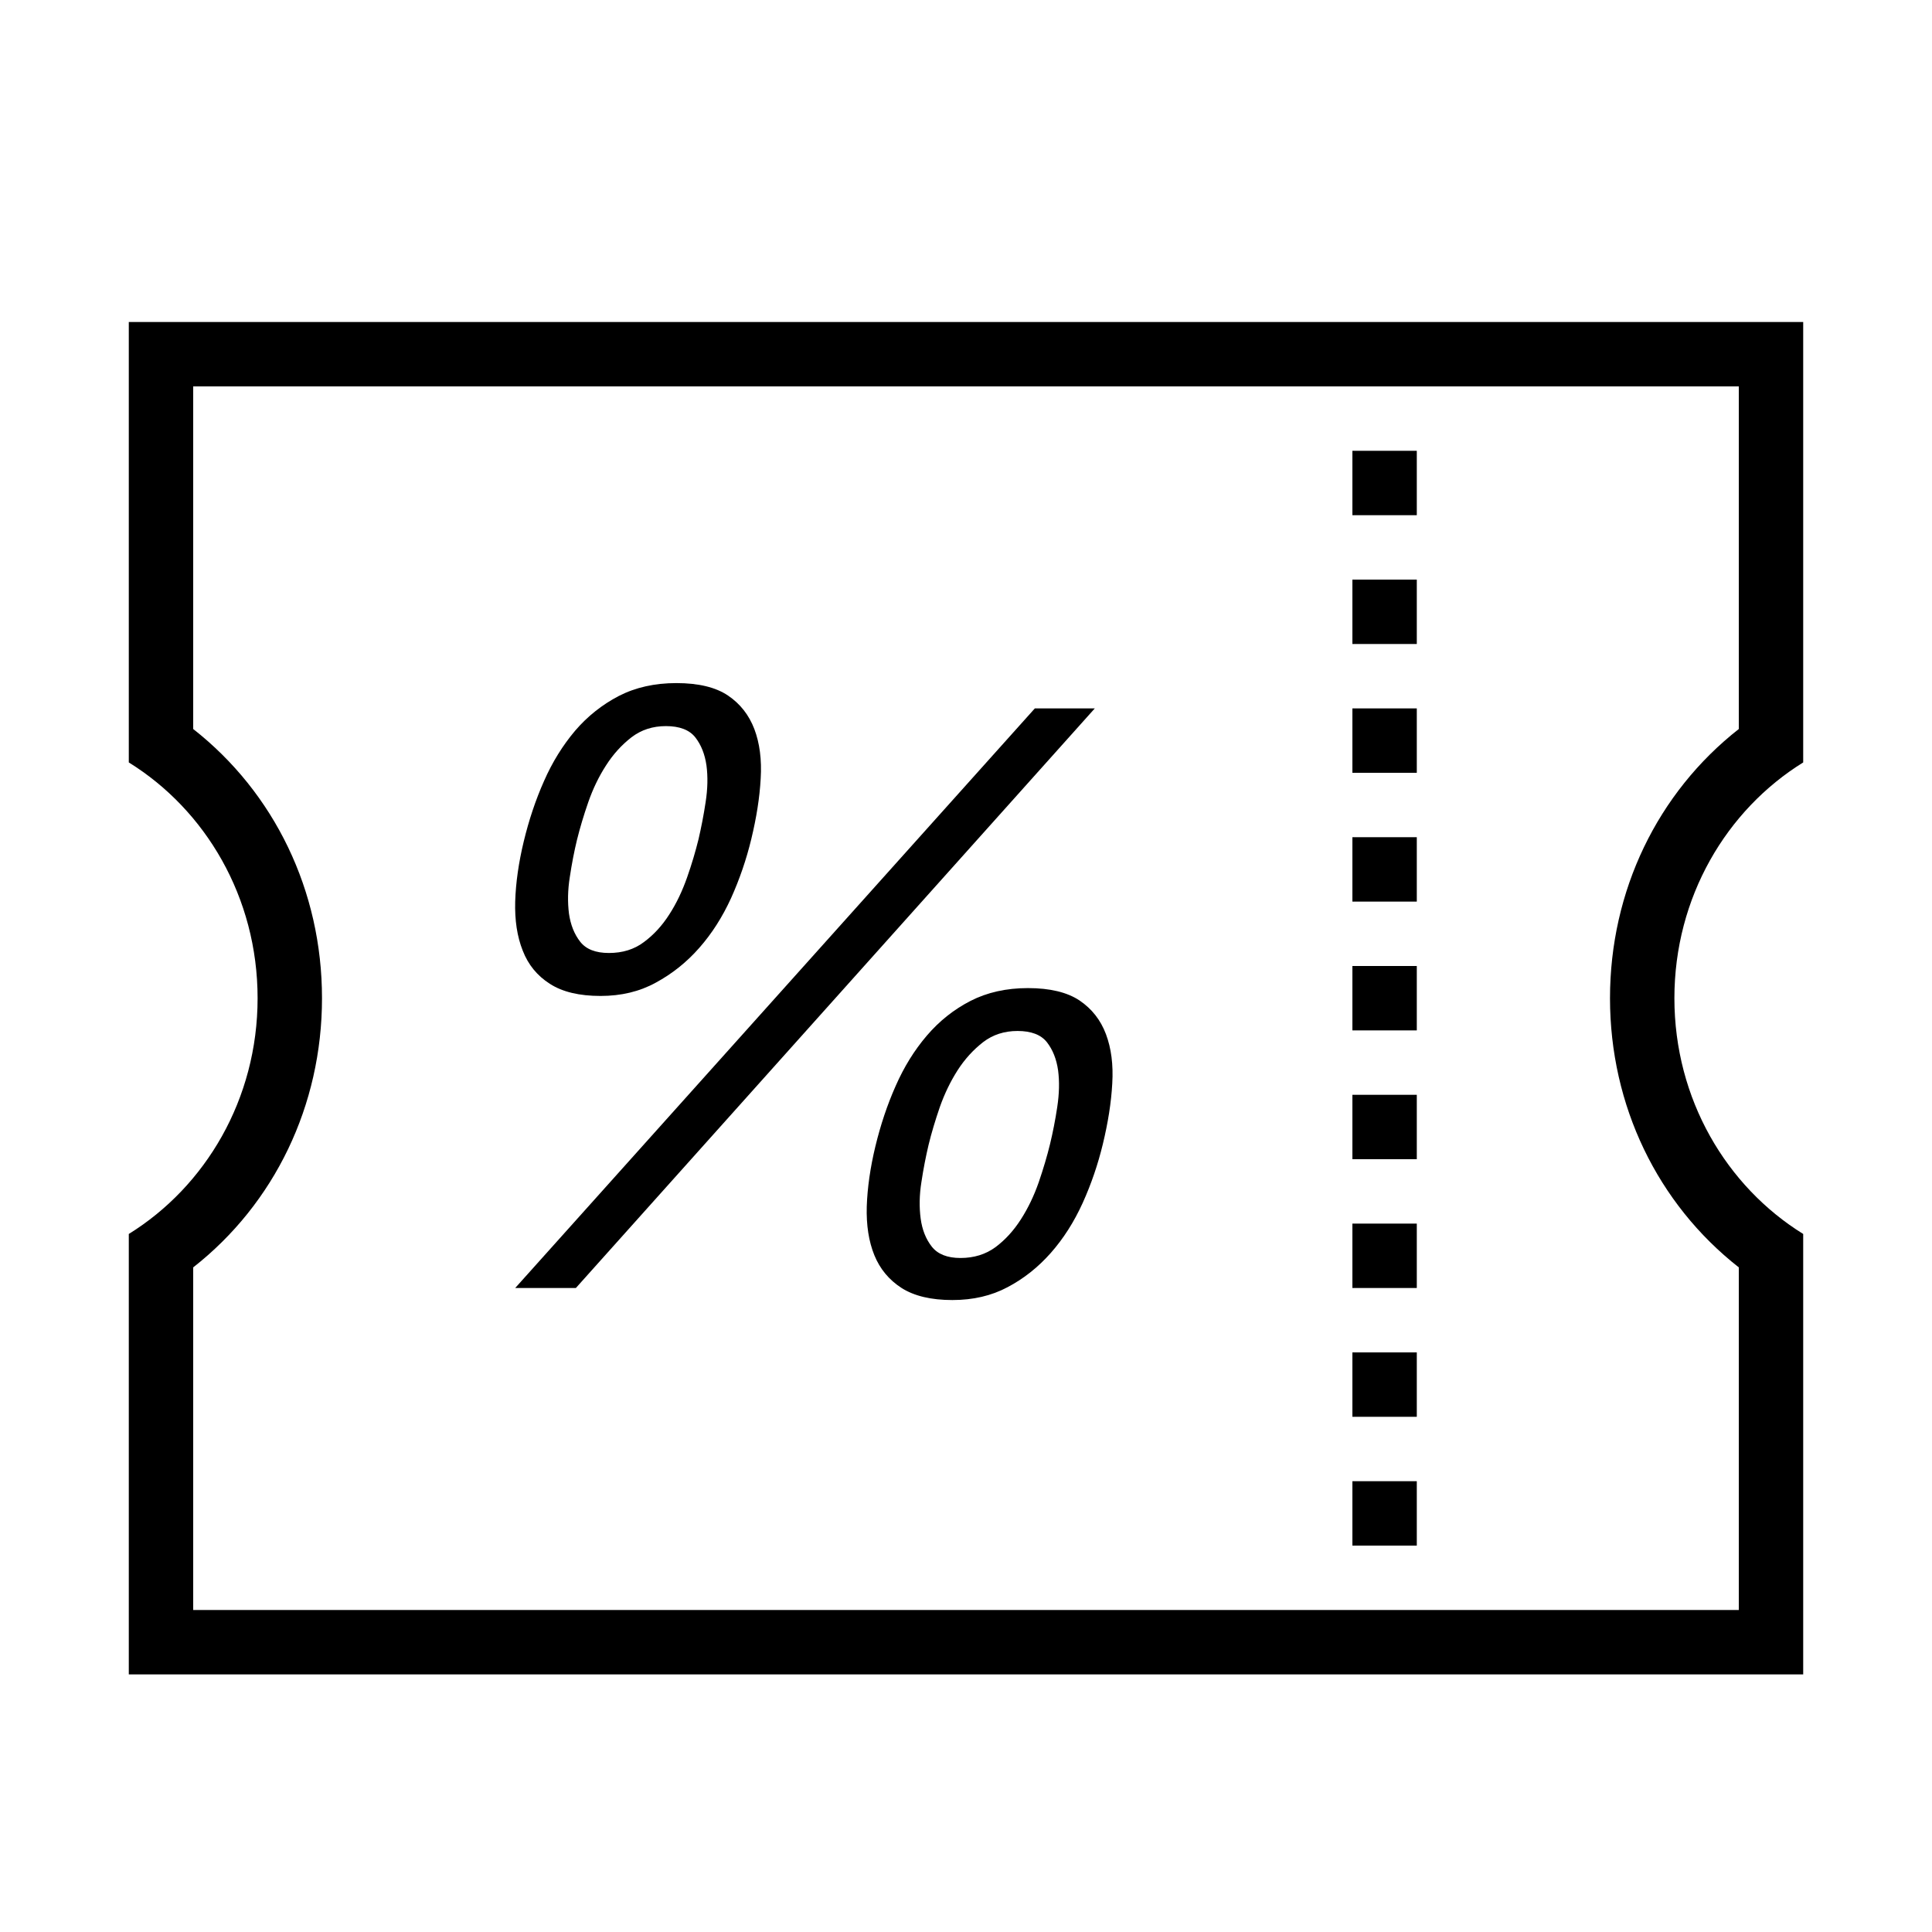 <?xml version="1.0" encoding="iso-8859-1"?>
<!DOCTYPE svg PUBLIC "-//W3C//DTD SVG 1.1//EN" "http://www.w3.org/Graphics/SVG/1.1/DTD/svg11.dtd">
<svg version="1.1" xmlns="http://www.w3.org/2000/svg" xmlns:xlink="http://www.w3.org/1999/xlink" x="0px" y="0px" width="30" height="30" viewBox="0 0 30 30" xml:space="preserve">
    <g transform="translate(-570 -260)">
        <g xmlns="http://www.w3.org/2000/svg" xmlns:xlink="http://www.w3.org/1999/xlink" id="coupon-7">
		<path d="M598,279.161c-1.19-0.737-2-2.092-2-3.661s0.81-2.924,2-3.661V265h-26v6.839c1.19,0.737,2,2.092,2,3.661    s-0.81,2.924-2,3.661V286h26V279.161z M597,285h-24v-5.32c1.262-0.99,2-2.513,2-4.18s-0.738-3.19-2-4.18V266h24v5.32    c-1.262,0.99-2,2.513-2,4.18s0.738,3.19,2,4.18V285z"/>
		<rect x="591" y="269" width="1" height="1"/>
		<rect x="591" y="267" width="1" height="1"/>
		<rect x="591" y="271" width="1" height="1"/>
		<rect x="591" y="273" width="1" height="1"/>
		<rect x="591" y="275" width="1" height="1"/>
		<rect x="591" y="277" width="1" height="1"/>
		<rect x="591" y="279" width="1" height="1"/>
		<rect x="591" y="281" width="1" height="1"/>
		<rect x="591" y="283" width="1" height="1"/>
		<polygon points="586.069,271 578,280 578.942,280 587,271   "/>
		<path d="M578.539,275.277c0.195,0.126,0.458,0.188,0.786,0.188c0.321,0,0.607-0.068,0.859-0.207    c0.253-0.137,0.478-0.316,0.673-0.538c0.197-0.223,0.361-0.481,0.496-0.776c0.132-0.294,0.237-0.6,0.313-0.915    c0.08-0.331,0.13-0.643,0.146-0.939c0.018-0.294-0.016-0.551-0.098-0.768c-0.083-0.218-0.219-0.393-0.41-0.522    c-0.192-0.129-0.459-0.193-0.802-0.193c-0.336,0-0.634,0.067-0.893,0.2c-0.257,0.134-0.484,0.313-0.678,0.539    c-0.192,0.227-0.354,0.487-0.483,0.781c-0.131,0.294-0.235,0.607-0.315,0.938c-0.08,0.332-0.124,0.643-0.133,0.933    c-0.008,0.291,0.03,0.545,0.117,0.763C578.202,274.981,578.343,275.153,578.539,275.277z M578.848,273.618    c0.031-0.207,0.068-0.397,0.111-0.575c0.046-0.186,0.104-0.381,0.176-0.588c0.072-0.206,0.163-0.396,0.275-0.569    c0.11-0.173,0.242-0.318,0.395-0.437c0.153-0.117,0.331-0.174,0.535-0.174c0.211,0,0.364,0.058,0.456,0.174    c0.092,0.118,0.149,0.263,0.174,0.437c0.023,0.173,0.019,0.363-0.013,0.569c-0.031,0.207-0.069,0.397-0.11,0.575    c-0.046,0.186-0.104,0.385-0.178,0.595s-0.164,0.401-0.276,0.574c-0.111,0.174-0.243,0.318-0.395,0.43    c-0.151,0.114-0.332,0.169-0.543,0.169c-0.206,0-0.354-0.058-0.445-0.174c-0.092-0.117-0.15-0.263-0.175-0.437    C578.813,274.014,578.815,273.824,578.848,273.618z"/>
		<path d="M586.764,275.536c-0.192-0.128-0.459-0.193-0.803-0.193c-0.335,0-0.633,0.067-0.891,0.199    c-0.26,0.134-0.485,0.313-0.679,0.54c-0.193,0.226-0.354,0.486-0.483,0.78c-0.131,0.294-0.235,0.608-0.315,0.938    c-0.08,0.332-0.124,0.643-0.134,0.934c-0.008,0.291,0.031,0.543,0.118,0.757c0.087,0.214,0.229,0.384,0.423,0.509    c0.197,0.125,0.46,0.187,0.788,0.187c0.321,0,0.607-0.066,0.858-0.2c0.251-0.132,0.475-0.31,0.671-0.532    c0.196-0.222,0.361-0.481,0.495-0.776c0.133-0.294,0.237-0.6,0.313-0.914c0.08-0.331,0.13-0.644,0.146-0.938    c0.018-0.296-0.016-0.551-0.098-0.769C587.091,275.839,586.954,275.665,586.764,275.536z M586.417,277.189    c-0.031,0.207-0.069,0.397-0.112,0.576c-0.045,0.185-0.104,0.384-0.176,0.594c-0.073,0.209-0.165,0.401-0.276,0.574    c-0.112,0.175-0.242,0.318-0.394,0.432c-0.152,0.112-0.334,0.169-0.545,0.169c-0.204,0-0.353-0.059-0.445-0.176    c-0.092-0.117-0.15-0.263-0.173-0.437c-0.023-0.173-0.021-0.363,0.012-0.568c0.031-0.207,0.069-0.398,0.111-0.576    c0.045-0.186,0.104-0.381,0.175-0.588c0.073-0.206,0.164-0.395,0.275-0.569c0.111-0.173,0.243-0.318,0.396-0.437    c0.152-0.117,0.331-0.174,0.535-0.174c0.212,0,0.364,0.058,0.456,0.174c0.092,0.118,0.149,0.263,0.174,0.437    C586.453,276.794,586.448,276.983,586.417,277.189z"/>
	</g>
	
    </g>
</svg>
